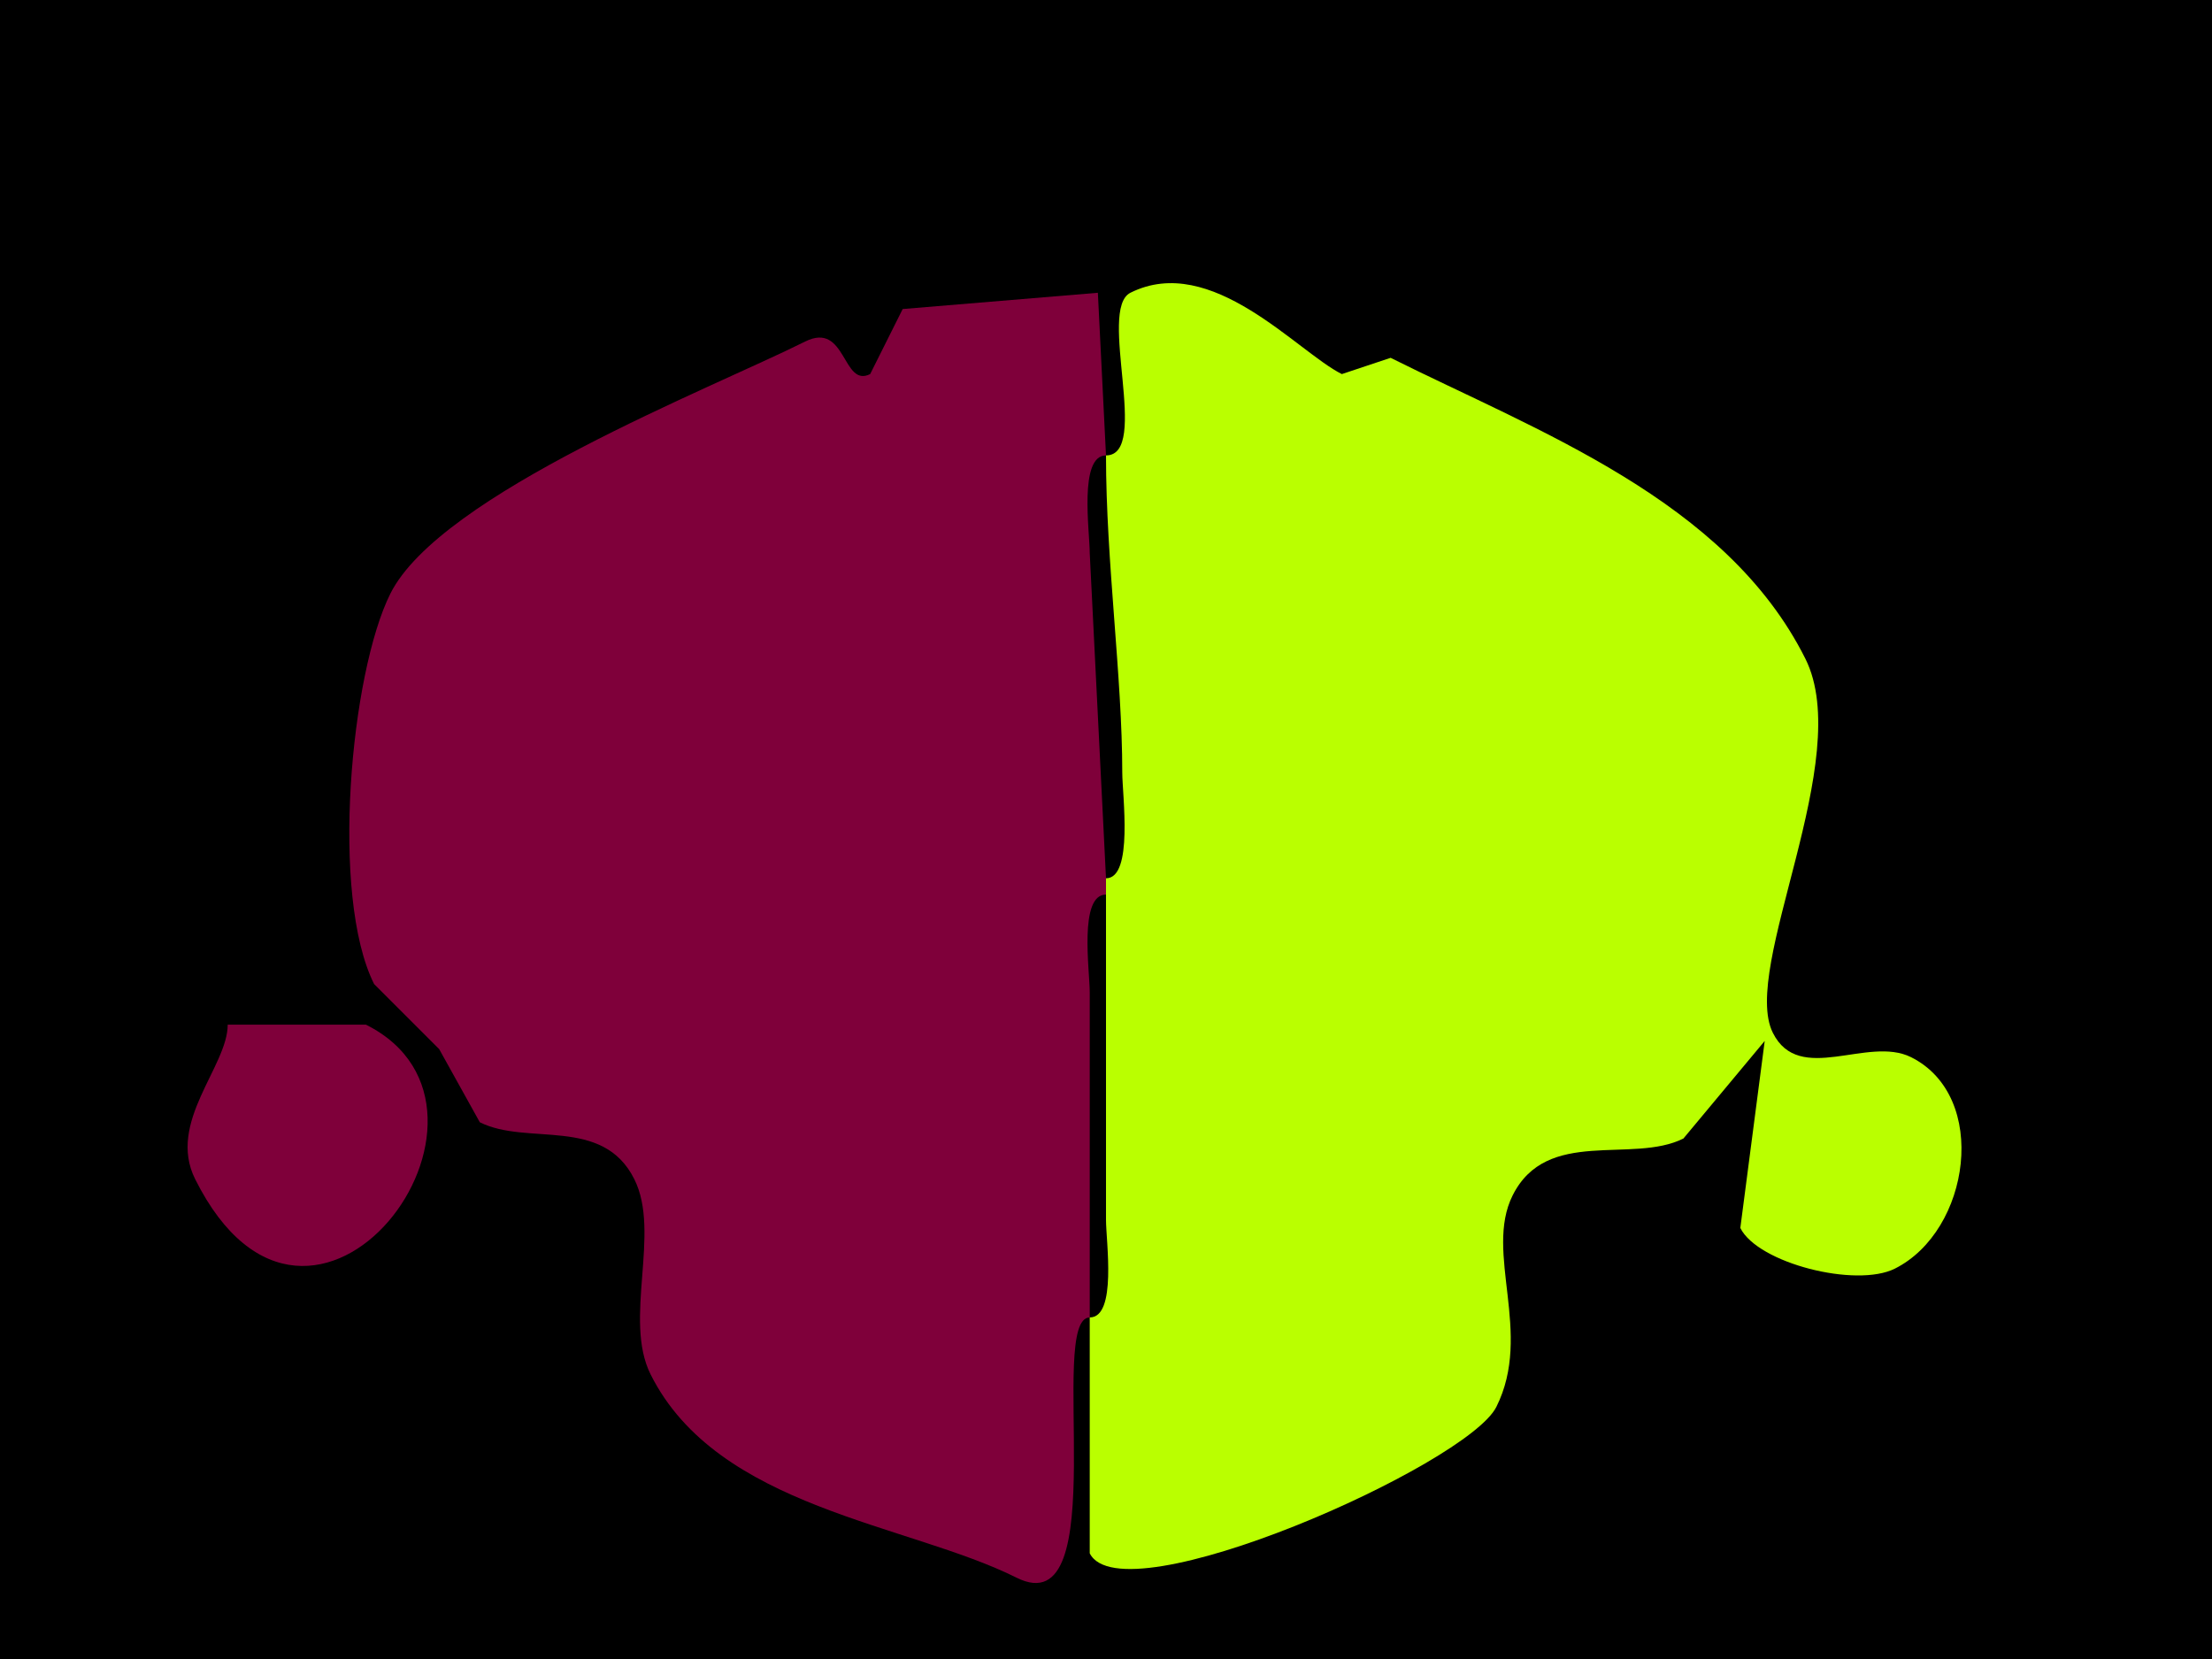 <svg xmlns="http://www.w3.org/2000/svg" xmlns:xlink="http://www.w3.org/1999/xlink" height="102" width="136">
<g>
<rect width="136" height="102" fill="#000000"  stroke-width="0" /> 
<path  fill="#7F003A" stroke-width="0" stroke="#7F003A" d = " M68 55 C66.316,55 67,59.679 67,61 L67,81 C64.342,81 68.565,100.033 62.5,97 55.828,93.664 44.119,92.737 40,84.5 38.306,81.112 40.651,75.802 39,72.5 37.053,68.605 32.436,70.468 29.5,69 29.5,69 27,64.5 27,64.5 27,64.5 23,60.5 23,60.5 20.286,55.072 21.559,41.381 24,36.5 27.067,30.367 43.711,23.895 49.5,21 52.047,19.727 51.779,23.861 53.5,23 53.5,23 55.5,19 55.5,19 55.5,19 67.5,18 67.5,18 67.5,18 68,28 68,28 66.316,28 67,32.679 67,34 67,34 68,54 68,54 68,54 68,55 68,55  Z"/>

<path  fill="#BAFF00" stroke-width="0" stroke="#BAFF00" d = " M68 55 L68,75 C68,76.321 68.684,81 67,81 67,81 67,95.5 67,95.5 68.995,99.489 90.211,90.078 92,86.5 94.277,81.947 91.231,77.037 93,73.5 95.108,69.283 100.343,71.579 103.5,70 103.5,70 108.5,64 108.5,64 108.5,64 107,75.5 107,75.5 108.085,77.67 114.114,79.193 116.5,78 121.139,75.681 122.329,67.415 117.5,65 114.831,63.665 110.625,66.749 109,63.5 106.996,59.492 114.087,46.673 111,40.5 106.123,30.747 94.497,26.498 85.5,22 85.5,22 82.5,23 82.5,23 79.743,21.622 74.483,15.508 69.5,18 67.465,19.017 70.758,28 68,28 68,34.525 69,41.596 69,47.5 69,48.863 69.7,54 68,54 68,54 68,55 68,55  Z"/>

<path  fill="#7F003A" stroke-width="0" stroke="#7F003A" d = " M14 63 C14,65.579 10.248,68.997 12,72.5 19.185,86.87 32.978,68.239 22.5,63 L14,63  Z"/>

</g>
</svg>
